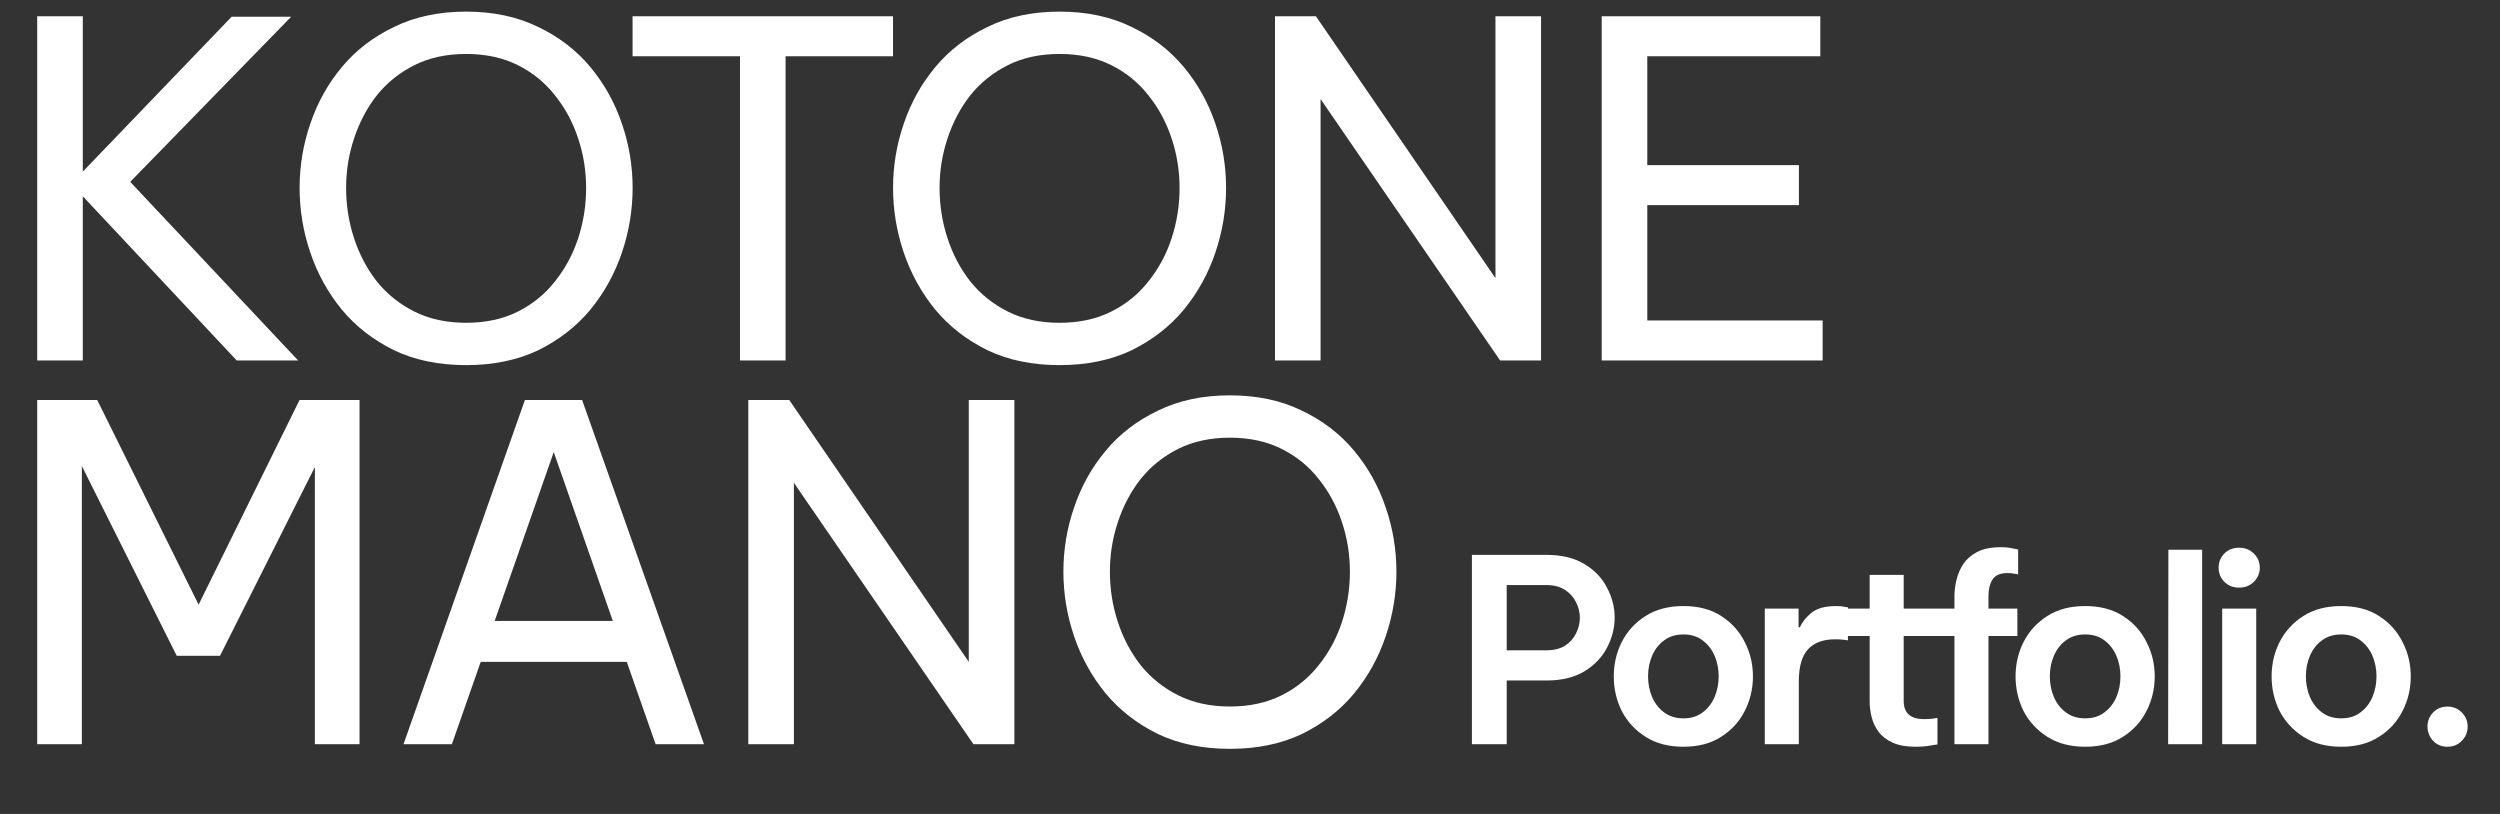 <svg width="215" height="70" viewBox="0 0 215 70" fill="none" xmlns="http://www.w3.org/2000/svg">
<rect x="0" y="0" width="215" height="70" fill="#333333" stroke="none"/>
<path d="M126.584 64V47.72H133.008C134.313 47.72 135.399 47.984 136.264 48.512C137.129 49.025 137.775 49.7 138.2 50.536C138.64 51.357 138.86 52.215 138.86 53.11C138.86 54.005 138.64 54.87 138.2 55.706C137.775 56.527 137.129 57.202 136.264 57.73C135.399 58.258 134.313 58.522 133.008 58.522H129.576V64H126.584ZM132.986 50.316H129.576V55.926H132.986C133.631 55.926 134.167 55.794 134.592 55.53C135.017 55.251 135.333 54.899 135.538 54.474C135.758 54.034 135.868 53.587 135.868 53.132C135.868 52.663 135.758 52.215 135.538 51.79C135.333 51.365 135.017 51.013 134.592 50.734C134.167 50.455 133.631 50.316 132.986 50.316ZM144.769 64.22C143.493 64.22 142.407 63.934 141.513 63.362C140.618 62.79 139.936 62.049 139.467 61.14C139.012 60.216 138.785 59.226 138.785 58.17C138.785 57.114 139.012 56.131 139.467 55.222C139.936 54.298 140.618 53.55 141.513 52.978C142.407 52.406 143.493 52.12 144.769 52.12C146.059 52.12 147.145 52.406 148.025 52.978C148.919 53.55 149.594 54.298 150.049 55.222C150.518 56.131 150.753 57.114 150.753 58.17C150.753 59.226 150.518 60.216 150.049 61.14C149.594 62.049 148.919 62.79 148.025 63.362C147.145 63.934 146.059 64.22 144.769 64.22ZM144.769 61.778C145.429 61.778 145.979 61.609 146.419 61.272C146.873 60.935 147.218 60.495 147.453 59.952C147.687 59.395 147.805 58.801 147.805 58.17C147.805 57.525 147.687 56.931 147.453 56.388C147.218 55.845 146.873 55.405 146.419 55.068C145.979 54.731 145.429 54.562 144.769 54.562C144.123 54.562 143.573 54.731 143.119 55.068C142.664 55.405 142.319 55.845 142.085 56.388C141.85 56.931 141.733 57.525 141.733 58.17C141.733 58.801 141.85 59.395 142.085 59.952C142.319 60.495 142.664 60.935 143.119 61.272C143.573 61.609 144.123 61.778 144.769 61.778ZM151.772 64V52.34H154.676V53.946H154.786C154.992 53.491 155.329 53.073 155.798 52.692C156.268 52.311 156.972 52.12 157.91 52.12C158.204 52.12 158.446 52.142 158.636 52.186C158.827 52.215 158.922 52.23 158.922 52.23V55.068C158.922 55.068 158.812 55.053 158.592 55.024C158.387 54.995 158.13 54.98 157.822 54.98C156.796 54.98 156.018 55.266 155.49 55.838C154.962 56.41 154.698 57.334 154.698 58.61V64H151.772ZM164.729 64.22C163.937 64.22 163.284 64.103 162.771 63.868C162.257 63.633 161.854 63.325 161.561 62.944C161.282 62.563 161.084 62.145 160.967 61.69C160.849 61.235 160.791 60.788 160.791 60.348V54.694H158.789V52.34H160.791V49.436H163.717V52.34H166.335V54.694H163.717V60.282C163.717 61.323 164.303 61.844 165.477 61.844C165.755 61.844 166.012 61.829 166.247 61.8C166.496 61.756 166.621 61.734 166.621 61.734V64.022C166.621 64.022 166.43 64.051 166.049 64.11C165.682 64.183 165.242 64.22 164.729 64.22ZM168.082 64V54.694H166.212V52.34H168.082V51.262C168.082 50.822 168.14 50.36 168.258 49.876C168.375 49.377 168.573 48.915 168.852 48.49C169.145 48.065 169.548 47.72 170.062 47.456C170.59 47.192 171.25 47.06 172.042 47.06C172.482 47.06 172.841 47.097 173.12 47.17C173.413 47.229 173.56 47.258 173.56 47.258V49.392C173.56 49.392 173.464 49.377 173.274 49.348C173.083 49.304 172.878 49.282 172.658 49.282C172.027 49.282 171.594 49.465 171.36 49.832C171.125 50.199 171.008 50.675 171.008 51.262V52.34H173.494V54.694H171.008V64H168.082ZM179.322 64.22C178.046 64.22 176.96 63.934 176.066 63.362C175.171 62.79 174.489 62.049 174.02 61.14C173.565 60.216 173.338 59.226 173.338 58.17C173.338 57.114 173.565 56.131 174.02 55.222C174.489 54.298 175.171 53.55 176.066 52.978C176.96 52.406 178.046 52.12 179.322 52.12C180.612 52.12 181.698 52.406 182.578 52.978C183.472 53.55 184.147 54.298 184.602 55.222C185.071 56.131 185.306 57.114 185.306 58.17C185.306 59.226 185.071 60.216 184.602 61.14C184.147 62.049 183.472 62.79 182.578 63.362C181.698 63.934 180.612 64.22 179.322 64.22ZM179.322 61.778C179.982 61.778 180.532 61.609 180.972 61.272C181.426 60.935 181.771 60.495 182.006 59.952C182.24 59.395 182.358 58.801 182.358 58.17C182.358 57.525 182.24 56.931 182.006 56.388C181.771 55.845 181.426 55.405 180.972 55.068C180.532 54.731 179.982 54.562 179.322 54.562C178.676 54.562 178.126 54.731 177.672 55.068C177.217 55.405 176.872 55.845 176.638 56.388C176.403 56.931 176.286 57.525 176.286 58.17C176.286 58.801 176.403 59.395 176.638 59.952C176.872 60.495 177.217 60.935 177.672 61.272C178.126 61.609 178.676 61.778 179.322 61.778ZM186.459 64L186.481 47.28H189.385V64H186.459ZM192.561 50.536C192.047 50.536 191.622 50.367 191.285 50.03C190.962 49.693 190.801 49.289 190.801 48.82C190.801 48.351 190.962 47.947 191.285 47.61C191.622 47.273 192.047 47.104 192.561 47.104C193.074 47.104 193.499 47.273 193.837 47.61C194.174 47.947 194.343 48.351 194.343 48.82C194.343 49.289 194.174 49.693 193.837 50.03C193.499 50.367 193.074 50.536 192.561 50.536ZM191.109 64V52.34H194.035V64H191.109ZM201.342 64.22C200.066 64.22 198.981 63.934 198.086 63.362C197.192 62.79 196.51 62.049 196.04 61.14C195.586 60.216 195.358 59.226 195.358 58.17C195.358 57.114 195.586 56.131 196.04 55.222C196.51 54.298 197.192 53.55 198.086 52.978C198.981 52.406 200.066 52.12 201.342 52.12C202.633 52.12 203.718 52.406 204.598 52.978C205.493 53.55 206.168 54.298 206.622 55.222C207.092 56.131 207.326 57.114 207.326 58.17C207.326 59.226 207.092 60.216 206.622 61.14C206.168 62.049 205.493 62.79 204.598 63.362C203.718 63.934 202.633 64.22 201.342 64.22ZM201.342 61.778C202.002 61.778 202.552 61.609 202.992 61.272C203.447 60.935 203.792 60.495 204.026 59.952C204.261 59.395 204.378 58.801 204.378 58.17C204.378 57.525 204.261 56.931 204.026 56.388C203.792 55.845 203.447 55.405 202.992 55.068C202.552 54.731 202.002 54.562 201.342 54.562C200.697 54.562 200.147 54.731 199.692 55.068C199.238 55.405 198.893 55.845 198.658 56.388C198.424 56.931 198.306 57.525 198.306 58.17C198.306 58.801 198.424 59.395 198.658 59.952C198.893 60.495 199.238 60.935 199.692 61.272C200.147 61.609 200.697 61.778 201.342 61.778ZM210.48 64.22C209.981 64.22 209.57 64.051 209.248 63.714C208.925 63.362 208.764 62.951 208.764 62.482C208.764 62.013 208.925 61.609 209.248 61.272C209.57 60.935 209.981 60.766 210.48 60.766C210.978 60.766 211.389 60.935 211.712 61.272C212.049 61.609 212.218 62.013 212.218 62.482C212.218 62.966 212.049 63.377 211.712 63.714C211.389 64.051 210.978 64.22 210.48 64.22Z" fill="white"/>
<path d="M3.2 31L3.2 1.4L7.12 1.4L7.12 14.76L19.92 1.44L25.04 1.44L11.2 15.64L25.64 31H20.36L7.12 16.88L7.12 31H3.2ZM40.086 31.4C37.739 31.4 35.672 30.973 33.886 30.12C32.099 29.24 30.606 28.08 29.406 26.64C28.206 25.173 27.299 23.533 26.686 21.72C26.072 19.907 25.766 18.053 25.766 16.16C25.766 14.267 26.072 12.427 26.686 10.64C27.299 8.827 28.206 7.2 29.406 5.76C30.606 4.32 32.099 3.173 33.886 2.32C35.672 1.44 37.739 1 40.086 1C42.432 1 44.499 1.44 46.286 2.32C48.072 3.173 49.566 4.32 50.766 5.76C51.966 7.2 52.872 8.827 53.486 10.64C54.099 12.427 54.406 14.267 54.406 16.16C54.406 18.053 54.099 19.907 53.486 21.72C52.872 23.533 51.966 25.173 50.766 26.64C49.566 28.08 48.072 29.24 46.286 30.12C44.499 30.973 42.432 31.4 40.086 31.4ZM40.086 27.76C41.766 27.76 43.246 27.44 44.526 26.8C45.806 26.16 46.872 25.293 47.726 24.2C48.606 23.107 49.272 21.867 49.726 20.48C50.179 19.093 50.406 17.653 50.406 16.16C50.406 14.693 50.179 13.28 49.726 11.92C49.272 10.533 48.606 9.293 47.726 8.2C46.872 7.107 45.806 6.24 44.526 5.6C43.246 4.96 41.766 4.64 40.086 4.64C38.406 4.64 36.926 4.96 35.646 5.6C34.366 6.24 33.286 7.107 32.406 8.2C31.552 9.293 30.899 10.533 30.446 11.92C29.992 13.28 29.766 14.693 29.766 16.16C29.766 17.653 29.992 19.093 30.446 20.48C30.899 21.867 31.552 23.107 32.406 24.2C33.286 25.293 34.366 26.16 35.646 26.8C36.926 27.44 38.406 27.76 40.086 27.76ZM63.64 31L63.64 4.84L54.4 4.84V1.4L76.8 1.4V4.84L67.56 4.84V31H63.64ZM91.123 31.4C88.776 31.4 86.71 30.973 84.923 30.12C83.136 29.24 81.643 28.08 80.443 26.64C79.243 25.173 78.337 23.533 77.723 21.72C77.11 19.907 76.803 18.053 76.803 16.16C76.803 14.267 77.11 12.427 77.723 10.64C78.337 8.827 79.243 7.2 80.443 5.76C81.643 4.32 83.136 3.173 84.923 2.32C86.71 1.44 88.776 1 91.123 1C93.47 1 95.537 1.44 97.323 2.32C99.11 3.173 100.603 4.32 101.803 5.76C103.003 7.2 103.91 8.827 104.523 10.64C105.136 12.427 105.443 14.267 105.443 16.16C105.443 18.053 105.136 19.907 104.523 21.72C103.91 23.533 103.003 25.173 101.803 26.64C100.603 28.08 99.11 29.24 97.323 30.12C95.537 30.973 93.47 31.4 91.123 31.4ZM91.123 27.76C92.803 27.76 94.283 27.44 95.563 26.8C96.843 26.16 97.91 25.293 98.763 24.2C99.643 23.107 100.31 21.867 100.763 20.48C101.216 19.093 101.443 17.653 101.443 16.16C101.443 14.693 101.216 13.28 100.763 11.92C100.31 10.533 99.643 9.293 98.763 8.2C97.91 7.107 96.843 6.24 95.563 5.6C94.283 4.96 92.803 4.64 91.123 4.64C89.443 4.64 87.963 4.96 86.683 5.6C85.403 6.24 84.323 7.107 83.443 8.2C82.59 9.293 81.936 10.533 81.483 11.92C81.03 13.28 80.803 14.693 80.803 16.16C80.803 17.653 81.03 19.093 81.483 20.48C81.936 21.867 82.59 23.107 83.443 24.2C84.323 25.293 85.403 26.16 86.683 26.8C87.963 27.44 89.443 27.76 91.123 27.76ZM109.65 31V1.4L113.17 1.4L128.61 23.92V1.4L132.53 1.4V31H129.01L113.57 8.52V31H109.65ZM137.747 31V1.4L156.547 1.4V4.84L141.667 4.84V14.2L154.707 14.2V17.64L141.667 17.64V27.56L156.747 27.56V31L137.747 31ZM3.2 64L3.2 34.4H8.36L17.08 52L25.76 34.4H30.92L30.92 64H27.08L27.08 40.16L18.92 56.4H15.2L7.04 40.08L7.04 64H3.2ZM34.702 64L45.142 34.4H50.062L60.542 64H56.382L53.902 56.92H41.342L38.862 64H34.702ZM42.542 53.4H52.702L47.622 38.88L42.542 53.4ZM64.355 64L64.355 34.4L67.875 34.4L83.315 56.92L83.315 34.4H87.235L87.235 64H83.715L68.275 41.52L68.275 64L64.355 64ZM105.772 64.4C103.425 64.4 101.358 63.973 99.572 63.12C97.785 62.24 96.292 61.08 95.092 59.64C93.892 58.173 92.985 56.533 92.372 54.72C91.758 52.907 91.452 51.053 91.452 49.16C91.452 47.267 91.758 45.427 92.372 43.64C92.985 41.827 93.892 40.2 95.092 38.76C96.292 37.32 97.785 36.173 99.572 35.32C101.358 34.44 103.425 34 105.772 34C108.118 34 110.185 34.44 111.972 35.32C113.758 36.173 115.252 37.32 116.452 38.76C117.652 40.2 118.558 41.827 119.172 43.64C119.785 45.427 120.092 47.267 120.092 49.16C120.092 51.053 119.785 52.907 119.172 54.72C118.558 56.533 117.652 58.173 116.452 59.64C115.252 61.08 113.758 62.24 111.972 63.12C110.185 63.973 108.118 64.4 105.772 64.4ZM105.772 60.76C107.452 60.76 108.932 60.44 110.212 59.8C111.492 59.16 112.558 58.293 113.412 57.2C114.292 56.107 114.958 54.867 115.412 53.48C115.865 52.093 116.092 50.653 116.092 49.16C116.092 47.693 115.865 46.28 115.412 44.92C114.958 43.533 114.292 42.293 113.412 41.2C112.558 40.107 111.492 39.24 110.212 38.6C108.932 37.96 107.452 37.64 105.772 37.64C104.092 37.64 102.612 37.96 101.332 38.6C100.052 39.24 98.972 40.107 98.092 41.2C97.238 42.293 96.585 43.533 96.132 44.92C95.678 46.28 95.452 47.693 95.452 49.16C95.452 50.653 95.678 52.093 96.132 53.48C96.585 54.867 97.238 56.107 98.092 57.2C98.972 58.293 100.052 59.16 101.332 59.8C102.612 60.44 104.092 60.76 105.772 60.76Z" fill="white"/>
</svg>
